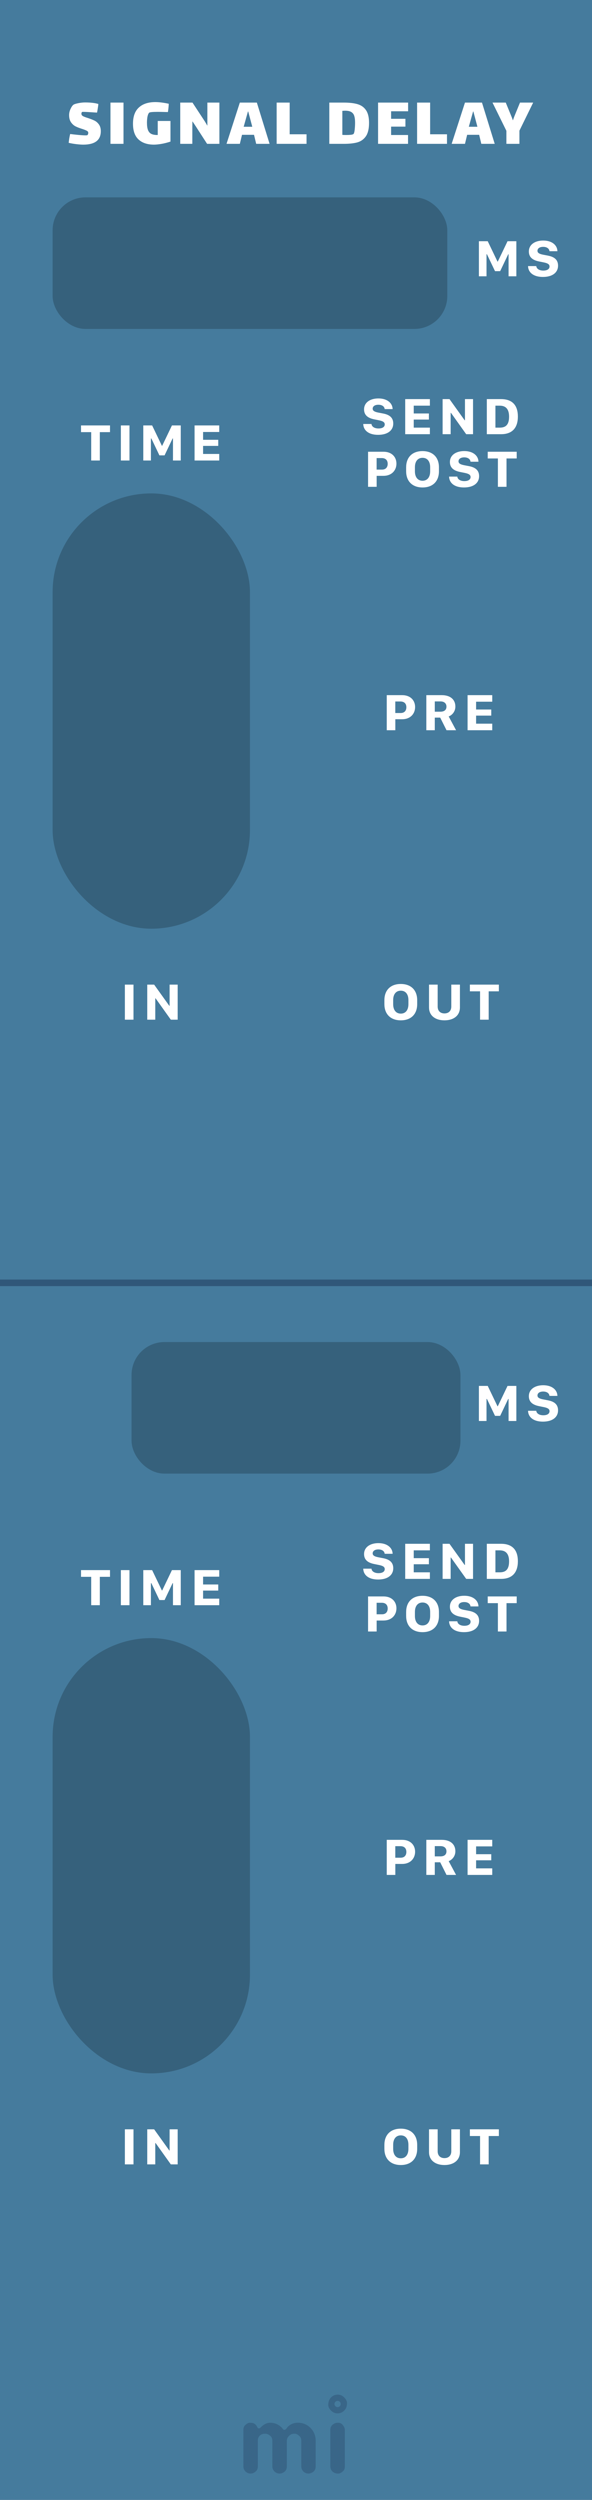 <svg width="90" height="380" viewBox="0 0 90 380" fill="none" xmlns="http://www.w3.org/2000/svg">
<rect x="0" y="0" width="90" height="380" fill="#808080" stroke="none"/>
<g clip-path="url(#clip0)">
<rect width="90" height="380" fill="#457B9D"/>
<g opacity="0.3">
<path fill-rule="evenodd" clip-rule="evenodd" d="M38.958 375.599C38.803 375.747 38.659 375.851 38.526 375.909C38.393 375.968 38.251 375.998 38.1 375.998C37.948 375.998 37.806 375.97 37.673 375.914C37.54 375.858 37.424 375.781 37.325 375.682C37.109 375.466 37 375.209 37 374.912V369.385C37 369.082 37.078 368.847 37.232 368.68C37.498 368.408 37.75 368.272 37.988 368.272C38.226 368.272 38.404 368.296 38.522 368.346C38.639 368.395 38.738 368.457 38.818 368.531C38.924 368.624 39.002 368.723 39.055 368.828C39.108 368.933 39.151 369.011 39.185 369.06C39.219 369.11 39.275 369.134 39.352 369.134C39.429 369.134 39.496 369.11 39.551 369.06L39.709 368.902C40.16 368.482 40.612 368.272 41.063 368.272C41.861 368.272 42.519 368.599 43.039 369.255C43.088 369.323 43.15 369.357 43.224 369.357C43.354 369.357 43.486 369.256 43.619 369.055C43.752 368.854 43.966 368.674 44.263 368.513C44.56 368.352 44.906 368.272 45.302 368.272C45.698 368.272 46.058 368.344 46.383 368.49C46.707 368.635 46.99 368.834 47.231 369.088C47.738 369.62 47.992 370.263 47.992 371.017V374.912C47.992 375.382 47.769 375.713 47.324 375.905C47.188 375.967 47.044 375.998 46.893 375.998C46.741 375.998 46.599 375.97 46.466 375.914C46.333 375.858 46.217 375.781 46.118 375.682C45.908 375.46 45.803 375.203 45.803 374.912V371.045C45.803 370.736 45.726 370.504 45.571 370.349C45.299 370.077 45.049 369.941 44.82 369.941C44.591 369.941 44.412 369.971 44.282 370.029C44.152 370.088 44.034 370.17 43.929 370.275C43.713 370.492 43.605 370.742 43.605 371.026V374.912C43.605 375.382 43.385 375.713 42.946 375.905C42.81 375.967 42.666 375.998 42.515 375.998C42.363 375.998 42.22 375.97 42.083 375.914C41.947 375.858 41.83 375.781 41.731 375.682C41.515 375.466 41.406 375.209 41.406 374.912V371.045C41.406 370.736 41.329 370.504 41.174 370.349C40.902 370.077 40.618 369.941 40.321 369.941C39.826 369.941 39.483 370.133 39.292 370.516C39.23 370.64 39.199 370.779 39.199 370.934V374.912C39.199 375.215 39.118 375.444 38.958 375.599ZM50.219 369.387C50.219 369.084 50.296 368.849 50.451 368.682C50.716 368.41 51.01 368.274 51.332 368.274C51.641 368.274 51.87 368.355 52.018 368.515C52.29 368.794 52.426 369.084 52.426 369.387V374.915C52.426 375.212 52.349 375.437 52.194 375.592C51.922 375.864 51.672 376 51.443 376C51.214 376 51.032 375.971 50.896 375.912C50.76 375.853 50.642 375.777 50.543 375.685C50.327 375.474 50.219 375.218 50.219 374.915V369.387ZM51.327 365.9C51.065 365.9 50.852 365.687 50.852 365.425C50.852 365.162 51.065 364.95 51.327 364.95C51.589 364.95 51.802 365.162 51.802 365.425C51.802 365.687 51.589 365.9 51.327 365.9ZM51.327 364C51.714 364 52.048 364.142 52.329 364.425C52.611 364.709 52.752 364.996 52.752 365.287C52.752 365.577 52.713 365.807 52.635 365.978C52.558 366.148 52.456 366.297 52.329 366.424C52.048 366.708 51.714 366.849 51.327 366.849C50.94 366.849 50.606 366.708 50.324 366.424C50.043 366.141 49.902 365.857 49.902 365.574C49.902 365.092 50.043 364.709 50.324 364.425C50.606 364.142 50.94 364 51.327 364Z" fill="#1D3557"/>
</g>
<path d="M12.377 17.289C12.377 17.443 12.454 17.564 12.608 17.652C12.769 17.74 13.018 17.836 13.356 17.938C13.759 18.07 14.089 18.199 14.346 18.323C14.61 18.448 14.837 18.642 15.028 18.906C15.226 19.17 15.325 19.515 15.325 19.94C15.325 21.304 14.438 21.986 12.663 21.986C12.37 21.986 12.01 21.961 11.585 21.909C11.167 21.858 10.786 21.792 10.441 21.711C10.456 21.557 10.485 21.334 10.529 21.04C10.58 20.74 10.628 20.516 10.672 20.369C10.928 20.406 11.313 20.45 11.827 20.501C12.348 20.553 12.74 20.578 13.004 20.578C13.158 20.578 13.249 20.567 13.279 20.545C13.323 20.516 13.356 20.468 13.378 20.402C13.407 20.329 13.422 20.267 13.422 20.215C13.422 20.069 13.352 19.959 13.213 19.885C13.073 19.805 12.835 19.709 12.498 19.599C12.095 19.475 11.761 19.346 11.497 19.214C11.233 19.082 11.002 18.877 10.804 18.598C10.606 18.32 10.507 17.953 10.507 17.498C10.507 17.176 10.58 16.86 10.727 16.552C10.873 16.237 11.024 16.024 11.178 15.914C11.295 15.834 11.537 15.757 11.904 15.683C12.271 15.61 12.615 15.573 12.938 15.573C13.759 15.573 14.43 15.65 14.951 15.804C14.944 15.951 14.918 16.153 14.874 16.409C14.837 16.666 14.797 16.901 14.753 17.113L14.5 17.102C13.546 17.036 12.938 17.003 12.674 17.003C12.564 17.003 12.502 17.007 12.487 17.014C12.457 17.029 12.432 17.062 12.41 17.113C12.388 17.165 12.377 17.223 12.377 17.289ZM16.795 15.595H18.775V21.865H16.795V15.595ZM25.916 18.389V21.524C25.425 21.686 24.959 21.803 24.52 21.876C24.079 21.95 23.709 21.986 23.409 21.986C22.411 21.986 21.63 21.726 21.066 21.205C20.501 20.685 20.218 19.885 20.218 18.807C20.218 17.707 20.515 16.886 21.11 16.343C21.703 15.793 22.54 15.518 23.617 15.518C24.182 15.518 24.86 15.603 25.652 15.771C25.652 15.918 25.638 16.138 25.608 16.431C25.579 16.717 25.55 16.919 25.52 17.036L25.125 17.025C24.64 17.011 24.263 17.003 23.991 17.003C23.177 17.003 22.734 17.051 22.66 17.146C22.543 17.286 22.459 17.502 22.407 17.795C22.363 18.089 22.341 18.371 22.341 18.642C22.341 19.134 22.396 19.515 22.506 19.786C22.616 20.058 22.785 20.248 23.012 20.358C23.24 20.468 23.548 20.523 23.936 20.523H23.98V18.389H25.916ZM29.239 19.335V21.865H27.402V15.595H29.261L30.922 18.125C31.171 18.499 31.362 18.815 31.494 19.071H31.527V18.015V15.595H33.353V21.865H31.483L29.778 19.225L29.283 18.477H29.25L29.239 19.335ZM38.618 20.49H36.792L36.462 21.865H34.438L36.462 15.595H39.047L40.983 21.865H38.948L38.618 20.49ZM37.694 16.948L37.045 19.269H38.354L37.738 16.948H37.694ZM42.058 15.595H44.038V20.413H46.601V21.865H42.058V15.595ZM52.265 15.595C53.123 15.595 53.824 15.676 54.366 15.837C54.916 15.999 55.342 16.303 55.642 16.75C55.95 17.198 56.104 17.839 56.104 18.675C56.104 19.57 55.943 20.252 55.62 20.721C55.298 21.183 54.865 21.491 54.322 21.645C53.78 21.792 53.094 21.865 52.265 21.865H50.065V15.595H52.265ZM53.739 20.369C53.827 20.281 53.89 20.054 53.926 19.687C53.963 19.321 53.981 18.983 53.981 18.675C53.981 18.287 53.952 17.979 53.893 17.751C53.842 17.517 53.747 17.33 53.607 17.19C53.387 16.948 53.01 16.827 52.474 16.827C52.379 16.827 52.236 16.835 52.045 16.849V20.501C52.17 20.516 52.364 20.523 52.628 20.523C52.9 20.523 53.138 20.512 53.343 20.49C53.556 20.461 53.688 20.421 53.739 20.369ZM57.478 15.595H62.043V16.915H59.458V18.059H61.636V19.247H59.458V20.523H62.032V21.865H57.478V15.595ZM63.411 15.595H65.391V20.413H67.954V21.865H63.411V15.595ZM72.844 20.49H71.019L70.689 21.865H68.665L70.689 15.595H73.273L75.21 21.865H73.174L72.844 20.49ZM71.921 16.948L71.272 19.269H72.581L71.965 16.948H71.921ZM78.966 19.863V21.865H76.986V19.885L74.874 15.595H76.887L77.723 17.63C77.811 17.836 77.891 18.052 77.965 18.279H77.987C78.067 18.03 78.148 17.806 78.229 17.608L79.054 15.595H81.056L78.966 19.863Z" fill="white"/>
<rect x="8" y="30" width="60" height="20" rx="5" fill="#36617C"/>
<path d="M20.294 155V149.668H18.985V155H20.294ZM23.606 155V151.753H23.655L25.97 155H27.01V149.668H25.784V152.886H25.735L23.431 149.668H22.386V155H23.606Z" fill="white"/>
<path d="M60.934 155.098C62.52 155.098 63.424 154.126 63.424 152.637V152.036C63.424 150.542 62.516 149.57 60.929 149.57C59.347 149.57 58.438 150.537 58.438 152.036V152.637C58.438 154.126 59.352 155.098 60.934 155.098ZM60.934 154.077C60.206 154.077 59.772 153.535 59.772 152.642V152.021C59.772 151.128 60.206 150.591 60.934 150.591C61.656 150.591 62.091 151.128 62.091 152.021V152.642C62.091 153.535 61.656 154.077 60.934 154.077ZM67.571 154.048C66.961 154.048 66.536 153.687 66.536 152.998V149.668H65.223V153.145C65.223 154.336 66.126 155.098 67.571 155.098C69.017 155.098 69.92 154.331 69.92 153.145V149.668H68.611V152.998C68.611 153.682 68.182 154.048 67.571 154.048ZM74.292 155V150.688H75.84V149.668H71.436V150.688H72.983V155H74.292Z" fill="white"/>
<path opacity="0.5" d="M0 195H90" stroke="#1D3557"/>
<rect x="8" y="75" width="30" height="66.17" rx="15" fill="#36617C"/>
<path d="M15.175 70V65.689H16.723V64.668H12.318V65.689H13.866V70H15.175ZM19.684 70V64.668H18.375V70H19.684ZM22.942 70V66.65H23.011L24.236 69.219H25.018L26.238 66.65H26.297V70H27.479V64.668H26.141L24.656 67.764H24.612L23.128 64.668H21.785V70H22.942ZM33.33 69.004H30.874V67.778H33.179V66.851H30.874V65.664H33.33V64.668H29.58V70H33.33V69.004Z" fill="white"/>
<path d="M55.225 64.447C55.239 65.346 55.957 66.098 57.485 66.098C58.989 66.098 59.785 65.385 59.785 64.384C59.785 63.446 59.165 63.036 58.267 62.86L57.48 62.709C56.929 62.597 56.655 62.435 56.655 62.123C56.655 61.781 56.963 61.523 57.524 61.523C58.11 61.523 58.452 61.815 58.481 62.187H59.688C59.678 61.337 58.945 60.565 57.529 60.565C56.221 60.565 55.347 61.22 55.347 62.221C55.347 63.09 55.903 63.544 56.899 63.744L57.647 63.895C58.213 64.013 58.491 64.179 58.491 64.511C58.491 64.872 58.179 65.131 57.539 65.131C56.904 65.131 56.504 64.833 56.475 64.447H55.225ZM65.353 65.004H62.898V63.778H65.202V62.851H62.898V61.664H65.353V60.668H61.603V66H65.353V65.004ZM68.51 66V62.753H68.559L70.873 66H71.913V60.668H70.688V63.886H70.639L68.334 60.668H67.289V66H68.51ZM78.731 63.315C78.731 61.635 77.906 60.668 76.188 60.668H74.01V66H76.188C77.887 66 78.731 65.019 78.731 63.315ZM77.394 63.339C77.394 64.647 76.812 65.004 75.973 65.004H75.318V61.664H75.973C77.027 61.664 77.394 62.352 77.394 63.339ZM60.269 70.475C60.269 69.483 59.58 68.668 58.31 68.668H55.957V74H57.261V72.33H58.301C59.57 72.33 60.269 71.476 60.269 70.475ZM58.94 70.504C58.94 71.041 58.628 71.383 58.086 71.383H57.256V69.63H58.037C58.608 69.63 58.94 69.947 58.94 70.504ZM64.24 74.098C65.827 74.098 66.731 73.126 66.731 71.637V71.036C66.731 69.542 65.822 68.57 64.235 68.57C62.653 68.57 61.745 69.537 61.745 71.036V71.637C61.745 73.126 62.658 74.098 64.24 74.098ZM64.24 73.077C63.513 73.077 63.078 72.535 63.078 71.642V71.022C63.078 70.128 63.513 69.591 64.24 69.591C64.963 69.591 65.397 70.128 65.397 71.022V71.642C65.397 72.535 64.963 73.077 64.24 73.077ZM68.275 72.447C68.29 73.346 69.008 74.098 70.536 74.098C72.04 74.098 72.836 73.385 72.836 72.384C72.836 71.446 72.216 71.036 71.317 70.86L70.531 70.709C69.98 70.597 69.706 70.436 69.706 70.123C69.706 69.781 70.014 69.522 70.575 69.522C71.161 69.522 71.503 69.815 71.532 70.186H72.738C72.728 69.337 71.996 68.565 70.58 68.565C69.272 68.565 68.397 69.22 68.397 70.221C68.397 71.09 68.954 71.544 69.95 71.744L70.697 71.895C71.264 72.013 71.542 72.179 71.542 72.511C71.542 72.872 71.23 73.131 70.59 73.131C69.955 73.131 69.555 72.833 69.525 72.447H68.275ZM77.003 74V69.689H78.551V68.668H74.147V69.689H75.694V74H77.003Z" fill="white"/>
<path d="M73.963 42V38.65H74.031L75.257 41.219H76.038L77.259 38.65H77.317V42H78.499V36.668H77.161L75.677 39.764H75.633L74.148 36.668H72.806V42H73.963ZM80.278 40.447C80.293 41.346 81.011 42.098 82.539 42.098C84.043 42.098 84.839 41.385 84.839 40.384C84.839 39.446 84.219 39.036 83.32 38.86L82.534 38.709C81.982 38.597 81.709 38.435 81.709 38.123C81.709 37.781 82.017 37.523 82.578 37.523C83.164 37.523 83.506 37.815 83.535 38.187H84.741C84.731 37.337 83.999 36.565 82.583 36.565C81.274 36.565 80.4 37.22 80.4 38.221C80.4 39.09 80.957 39.544 81.953 39.744L82.7 39.895C83.267 40.013 83.545 40.179 83.545 40.511C83.545 40.872 83.232 41.131 82.593 41.131C81.958 41.131 81.558 40.833 81.528 40.447H80.278Z" fill="white"/>
<path d="M63.107 107.475C63.107 106.483 62.419 105.668 61.149 105.668H58.796V111H60.1V109.33H61.14C62.409 109.33 63.107 108.476 63.107 107.475ZM61.779 107.504C61.779 108.041 61.467 108.383 60.925 108.383H60.095V106.63H60.876C61.447 106.63 61.779 106.947 61.779 107.504ZM67.167 105.668H64.814V111H66.098V109.081H66.923L67.885 111H69.335L68.212 108.905C68.7 108.725 69.228 108.188 69.228 107.406C69.228 106.337 68.466 105.668 67.167 105.668ZM66.098 108.183V106.62H66.977C67.504 106.62 67.875 106.898 67.875 107.416C67.875 107.929 67.514 108.183 66.962 108.183H66.098ZM74.835 110.004H72.379V108.778H74.684V107.851H72.379V106.664H74.835V105.668H71.085V111H74.835V110.004Z" fill="white"/>
<rect x="20" y="204" width="50" height="20" rx="5" fill="#36617C"/>
<path d="M20.294 329V323.668H18.985V329H20.294ZM23.606 329V325.753H23.655L25.97 329H27.01V323.668H25.784V326.886H25.735L23.431 323.668H22.386V329H23.606Z" fill="white"/>
<path d="M60.934 329.098C62.52 329.098 63.424 328.126 63.424 326.637V326.036C63.424 324.542 62.516 323.57 60.929 323.57C59.347 323.57 58.438 324.537 58.438 326.036V326.637C58.438 328.126 59.352 329.098 60.934 329.098ZM60.934 328.077C60.206 328.077 59.772 327.535 59.772 326.642V326.021C59.772 325.128 60.206 324.591 60.934 324.591C61.656 324.591 62.091 325.128 62.091 326.021V326.642C62.091 327.535 61.656 328.077 60.934 328.077ZM67.571 328.048C66.961 328.048 66.536 327.687 66.536 326.998V323.668H65.223V327.145C65.223 328.336 66.126 329.098 67.571 329.098C69.017 329.098 69.92 328.331 69.92 327.145V323.668H68.611V326.998C68.611 327.682 68.182 328.048 67.571 328.048ZM74.292 329V324.688H75.84V323.668H71.436V324.688H72.983V329H74.292Z" fill="white"/>
<rect x="8" y="249" width="30" height="66.17" rx="15" fill="#36617C"/>
<path d="M15.175 244V239.688H16.723V238.668H12.318V239.688H13.866V244H15.175ZM19.684 244V238.668H18.375V244H19.684ZM22.942 244V240.65H23.011L24.236 243.219H25.018L26.238 240.65H26.297V244H27.479V238.668H26.141L24.656 241.764H24.612L23.128 238.668H21.785V244H22.942ZM33.33 243.004H30.874V241.778H33.179V240.851H30.874V239.664H33.33V238.668H29.58V244H33.33V243.004Z" fill="white"/>
<path d="M55.225 238.447C55.239 239.346 55.957 240.098 57.485 240.098C58.989 240.098 59.785 239.385 59.785 238.384C59.785 237.446 59.165 237.036 58.267 236.86L57.48 236.709C56.929 236.597 56.655 236.436 56.655 236.123C56.655 235.781 56.963 235.522 57.524 235.522C58.11 235.522 58.452 235.815 58.481 236.187H59.688C59.678 235.337 58.945 234.565 57.529 234.565C56.221 234.565 55.347 235.22 55.347 236.221C55.347 237.09 55.903 237.544 56.899 237.744L57.647 237.896C58.213 238.013 58.491 238.179 58.491 238.511C58.491 238.872 58.179 239.131 57.539 239.131C56.904 239.131 56.504 238.833 56.475 238.447H55.225ZM65.353 239.004H62.898V237.778H65.202V236.851H62.898V235.664H65.353V234.668H61.603V240H65.353V239.004ZM68.51 240V236.753H68.559L70.873 240H71.913V234.668H70.688V237.886H70.639L68.334 234.668H67.289V240H68.51ZM78.731 237.314C78.731 235.635 77.906 234.668 76.188 234.668H74.01V240H76.188C77.887 240 78.731 239.019 78.731 237.314ZM77.394 237.339C77.394 238.647 76.812 239.004 75.973 239.004H75.318V235.664H75.973C77.027 235.664 77.394 236.353 77.394 237.339ZM60.269 244.475C60.269 243.483 59.58 242.668 58.31 242.668H55.957V248H57.261V246.33H58.301C59.57 246.33 60.269 245.476 60.269 244.475ZM58.94 244.504C58.94 245.041 58.628 245.383 58.086 245.383H57.256V243.63H58.037C58.608 243.63 58.94 243.947 58.94 244.504ZM64.24 248.098C65.827 248.098 66.731 247.126 66.731 245.637V245.036C66.731 243.542 65.822 242.57 64.235 242.57C62.653 242.57 61.745 243.537 61.745 245.036V245.637C61.745 247.126 62.658 248.098 64.24 248.098ZM64.24 247.077C63.513 247.077 63.078 246.535 63.078 245.642V245.021C63.078 244.128 63.513 243.591 64.24 243.591C64.963 243.591 65.397 244.128 65.397 245.021V245.642C65.397 246.535 64.963 247.077 64.24 247.077ZM68.275 246.447C68.29 247.346 69.008 248.098 70.536 248.098C72.04 248.098 72.836 247.385 72.836 246.384C72.836 245.446 72.216 245.036 71.317 244.86L70.531 244.709C69.98 244.597 69.706 244.436 69.706 244.123C69.706 243.781 70.014 243.522 70.575 243.522C71.161 243.522 71.503 243.815 71.532 244.187H72.738C72.728 243.337 71.996 242.565 70.58 242.565C69.272 242.565 68.397 243.22 68.397 244.221C68.397 245.09 68.954 245.544 69.95 245.744L70.697 245.896C71.264 246.013 71.542 246.179 71.542 246.511C71.542 246.872 71.23 247.131 70.59 247.131C69.955 247.131 69.555 246.833 69.525 246.447H68.275ZM77.003 248V243.688H78.551V242.668H74.147V243.688H75.694V248H77.003Z" fill="white"/>
<path d="M73.963 216V212.65H74.031L75.257 215.219H76.038L77.259 212.65H77.317V216H78.499V210.668H77.161L75.677 213.764H75.633L74.148 210.668H72.806V216H73.963ZM80.278 214.447C80.293 215.346 81.011 216.098 82.539 216.098C84.043 216.098 84.839 215.385 84.839 214.384C84.839 213.446 84.219 213.036 83.32 212.86L82.534 212.709C81.982 212.597 81.709 212.436 81.709 212.123C81.709 211.781 82.017 211.522 82.578 211.522C83.164 211.522 83.506 211.815 83.535 212.187H84.741C84.731 211.337 83.999 210.565 82.583 210.565C81.274 210.565 80.4 211.22 80.4 212.221C80.4 213.09 80.957 213.544 81.953 213.744L82.7 213.896C83.267 214.013 83.545 214.179 83.545 214.511C83.545 214.872 83.232 215.131 82.593 215.131C81.958 215.131 81.558 214.833 81.528 214.447H80.278Z" fill="white"/>
<path d="M63.107 281.475C63.107 280.483 62.419 279.668 61.149 279.668H58.796V285H60.1V283.33H61.14C62.409 283.33 63.107 282.476 63.107 281.475ZM61.779 281.504C61.779 282.041 61.467 282.383 60.925 282.383H60.095V280.63H60.876C61.447 280.63 61.779 280.947 61.779 281.504ZM67.167 279.668H64.814V285H66.098V283.081H66.923L67.885 285H69.335L68.212 282.905C68.7 282.725 69.228 282.188 69.228 281.406C69.228 280.337 68.466 279.668 67.167 279.668ZM66.098 282.183V280.62H66.977C67.504 280.62 67.875 280.898 67.875 281.416C67.875 281.929 67.514 282.183 66.962 282.183H66.098ZM74.835 284.004H72.379V282.778H74.684V281.851H72.379V280.664H74.835V279.668H71.085V285H74.835V284.004Z" fill="white"/>
</g>
<defs>
<clipPath id="clip0">
<rect width="90" height="380" fill="white"/>
</clipPath>
</defs>
</svg>
